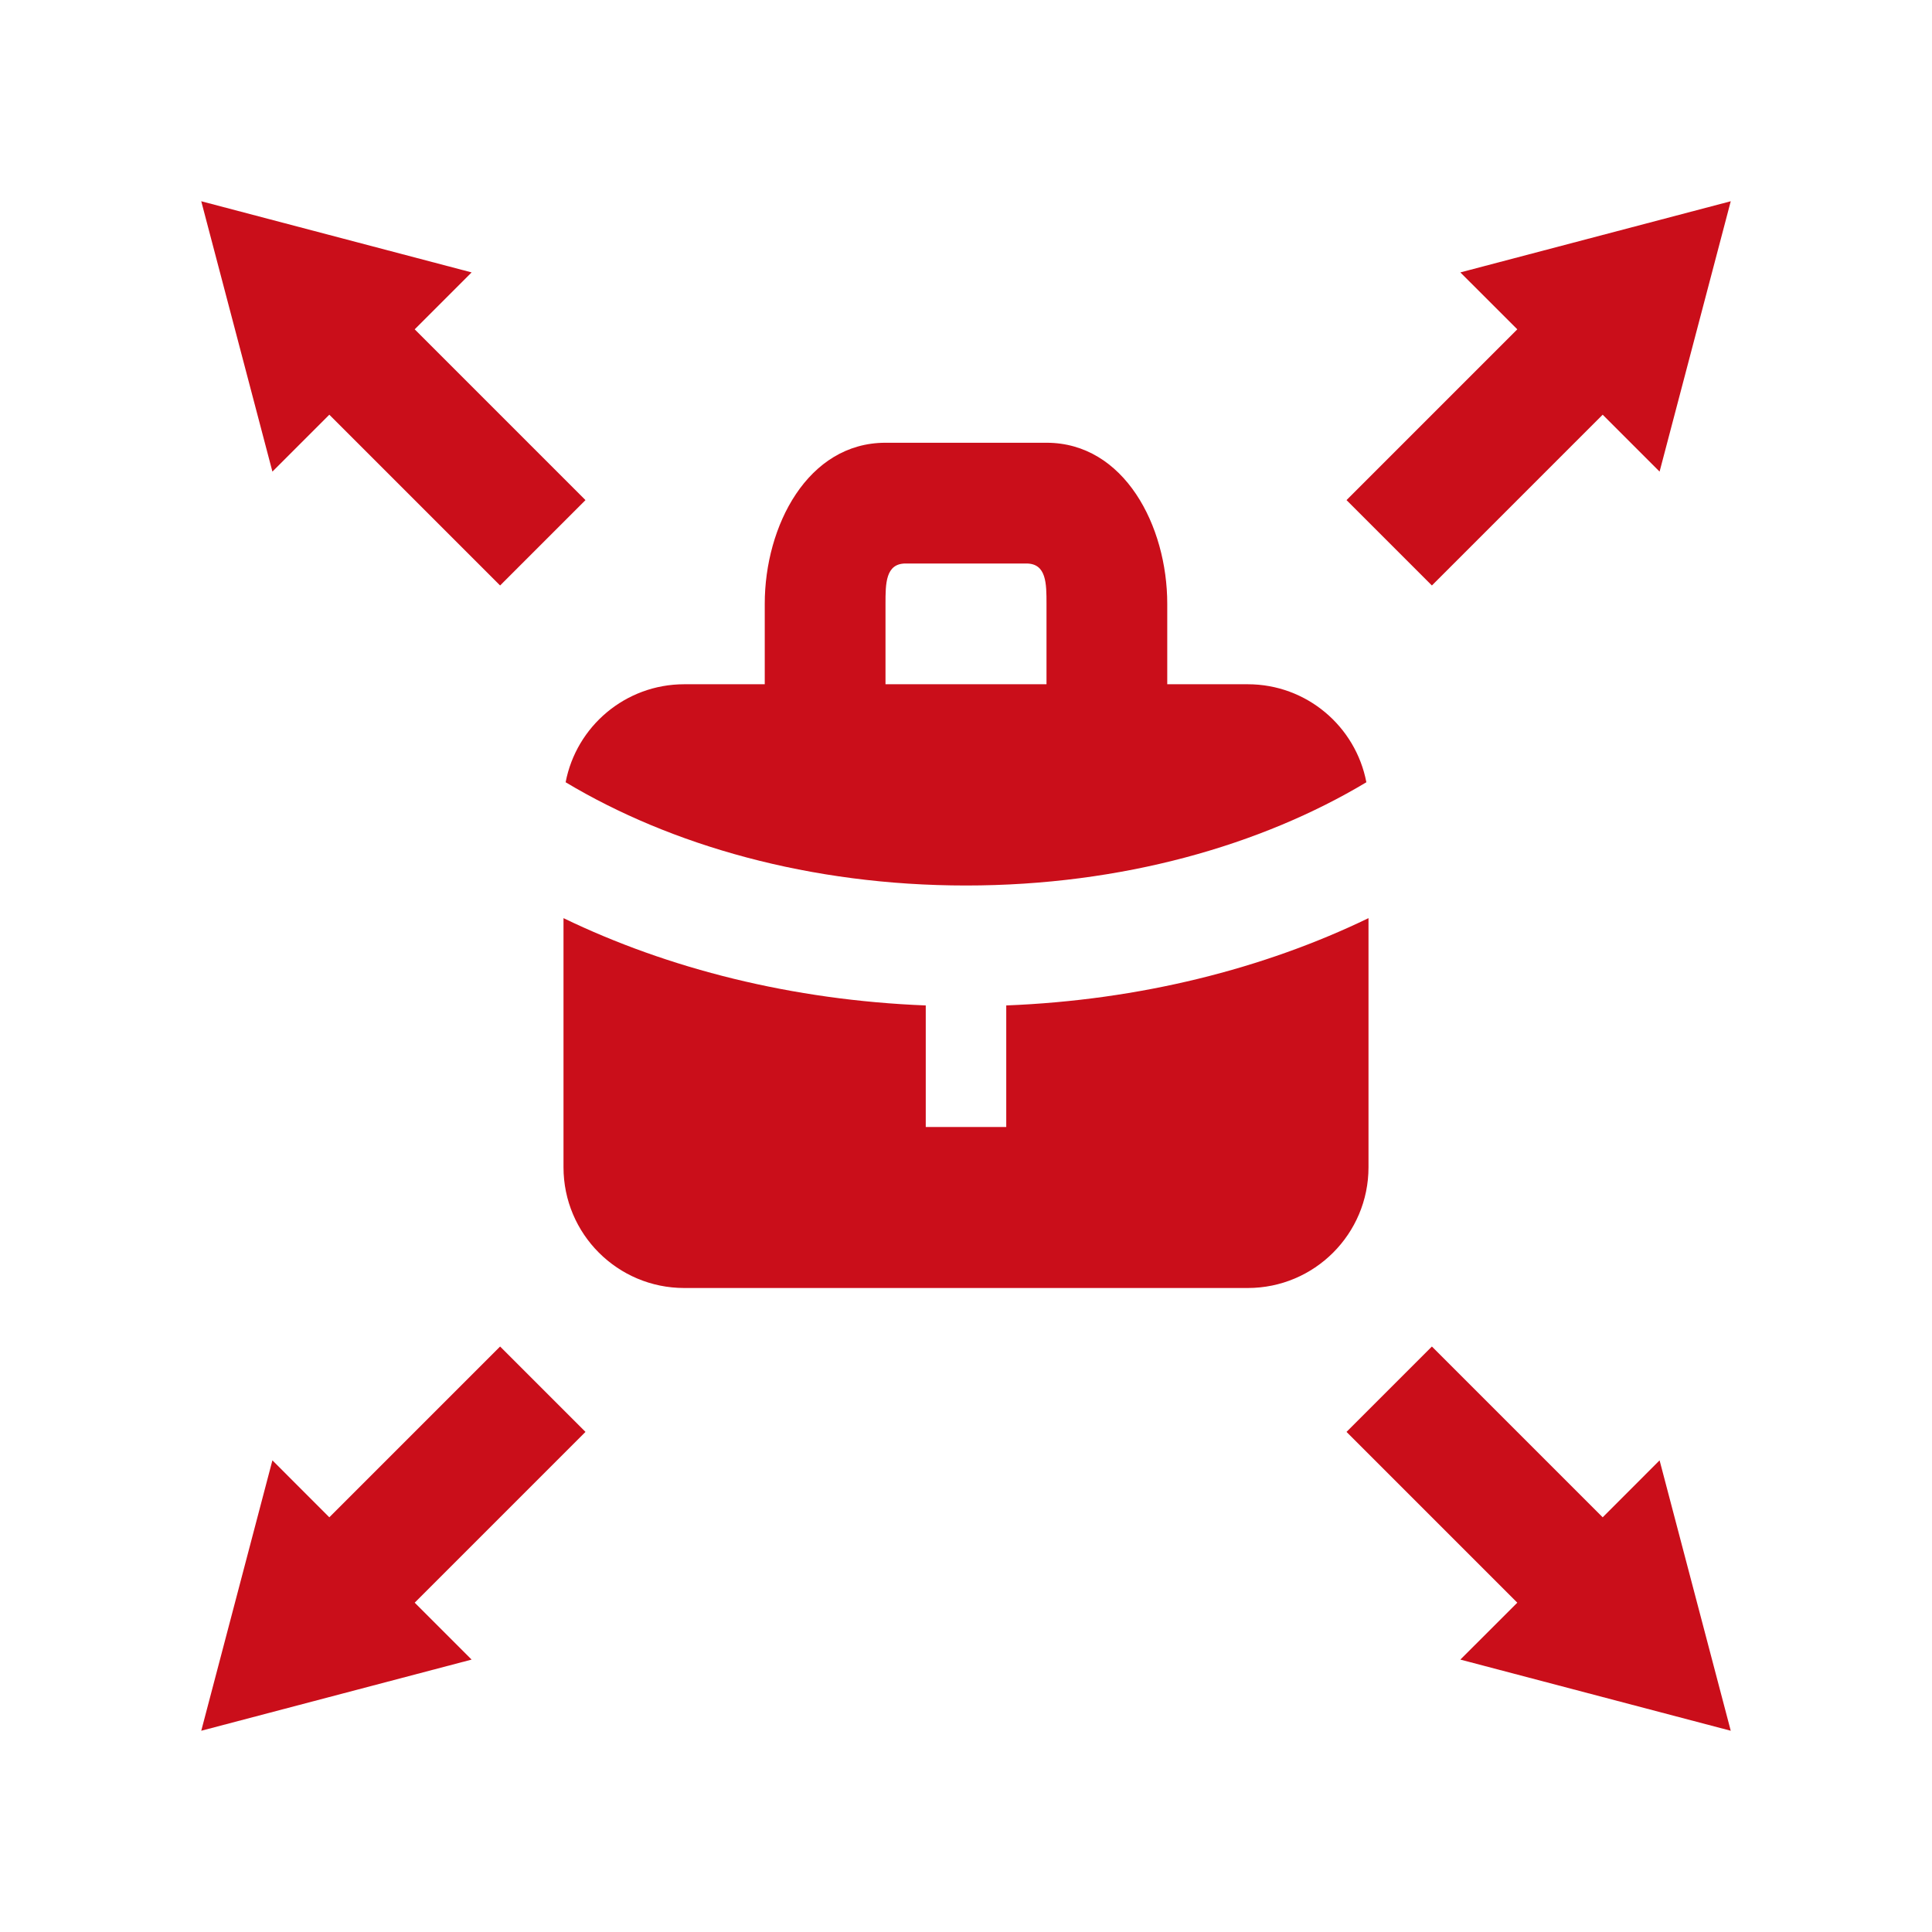 <svg width="48" height="48" viewBox="0 0 48 48" fill="none" xmlns="http://www.w3.org/2000/svg">
<path fill-rule="evenodd" clip-rule="evenodd" d="M11.717 6.768L5 5L6.768 11.717L8.182 10.303L12.425 14.546L14.546 12.425L10.303 8.182L11.717 6.768ZM36.282 41.232L43 43L41.232 36.282L39.818 37.697L35.575 33.454L33.454 35.575L37.697 39.818L36.282 41.232ZM43 5L41.232 11.717L39.818 10.303L35.575 14.546L33.454 12.425L37.697 8.182L36.282 6.768L43 5ZM6.768 36.282L5 43L11.717 41.232L10.303 39.818L14.546 35.575L12.425 33.454L8.182 37.697L6.768 36.282ZM33.947 19.435C33.682 18.048 32.464 17 31 17H29V15C29 13.067 27.933 11 26 11H22C20.067 11 19 13.067 19 15V17H17C15.536 17 14.318 18.048 14.053 19.435C16.662 20.998 20.122 22 24 22C27.878 22 31.338 20.998 33.947 19.435ZM14 22.811V29C14 30.657 15.343 32 17 32H31C32.657 32 34 30.657 34 29V22.811C31.399 24.068 28.319 24.849 25 24.98V28H23V24.98C19.681 24.849 16.601 24.068 14 22.811ZM22.5 14C22 14 22 14.5 22 15V17H26V15C26 14.5 26 14 25.5 14H22.5Z" fill="#CA0E1A"/>
</svg>
